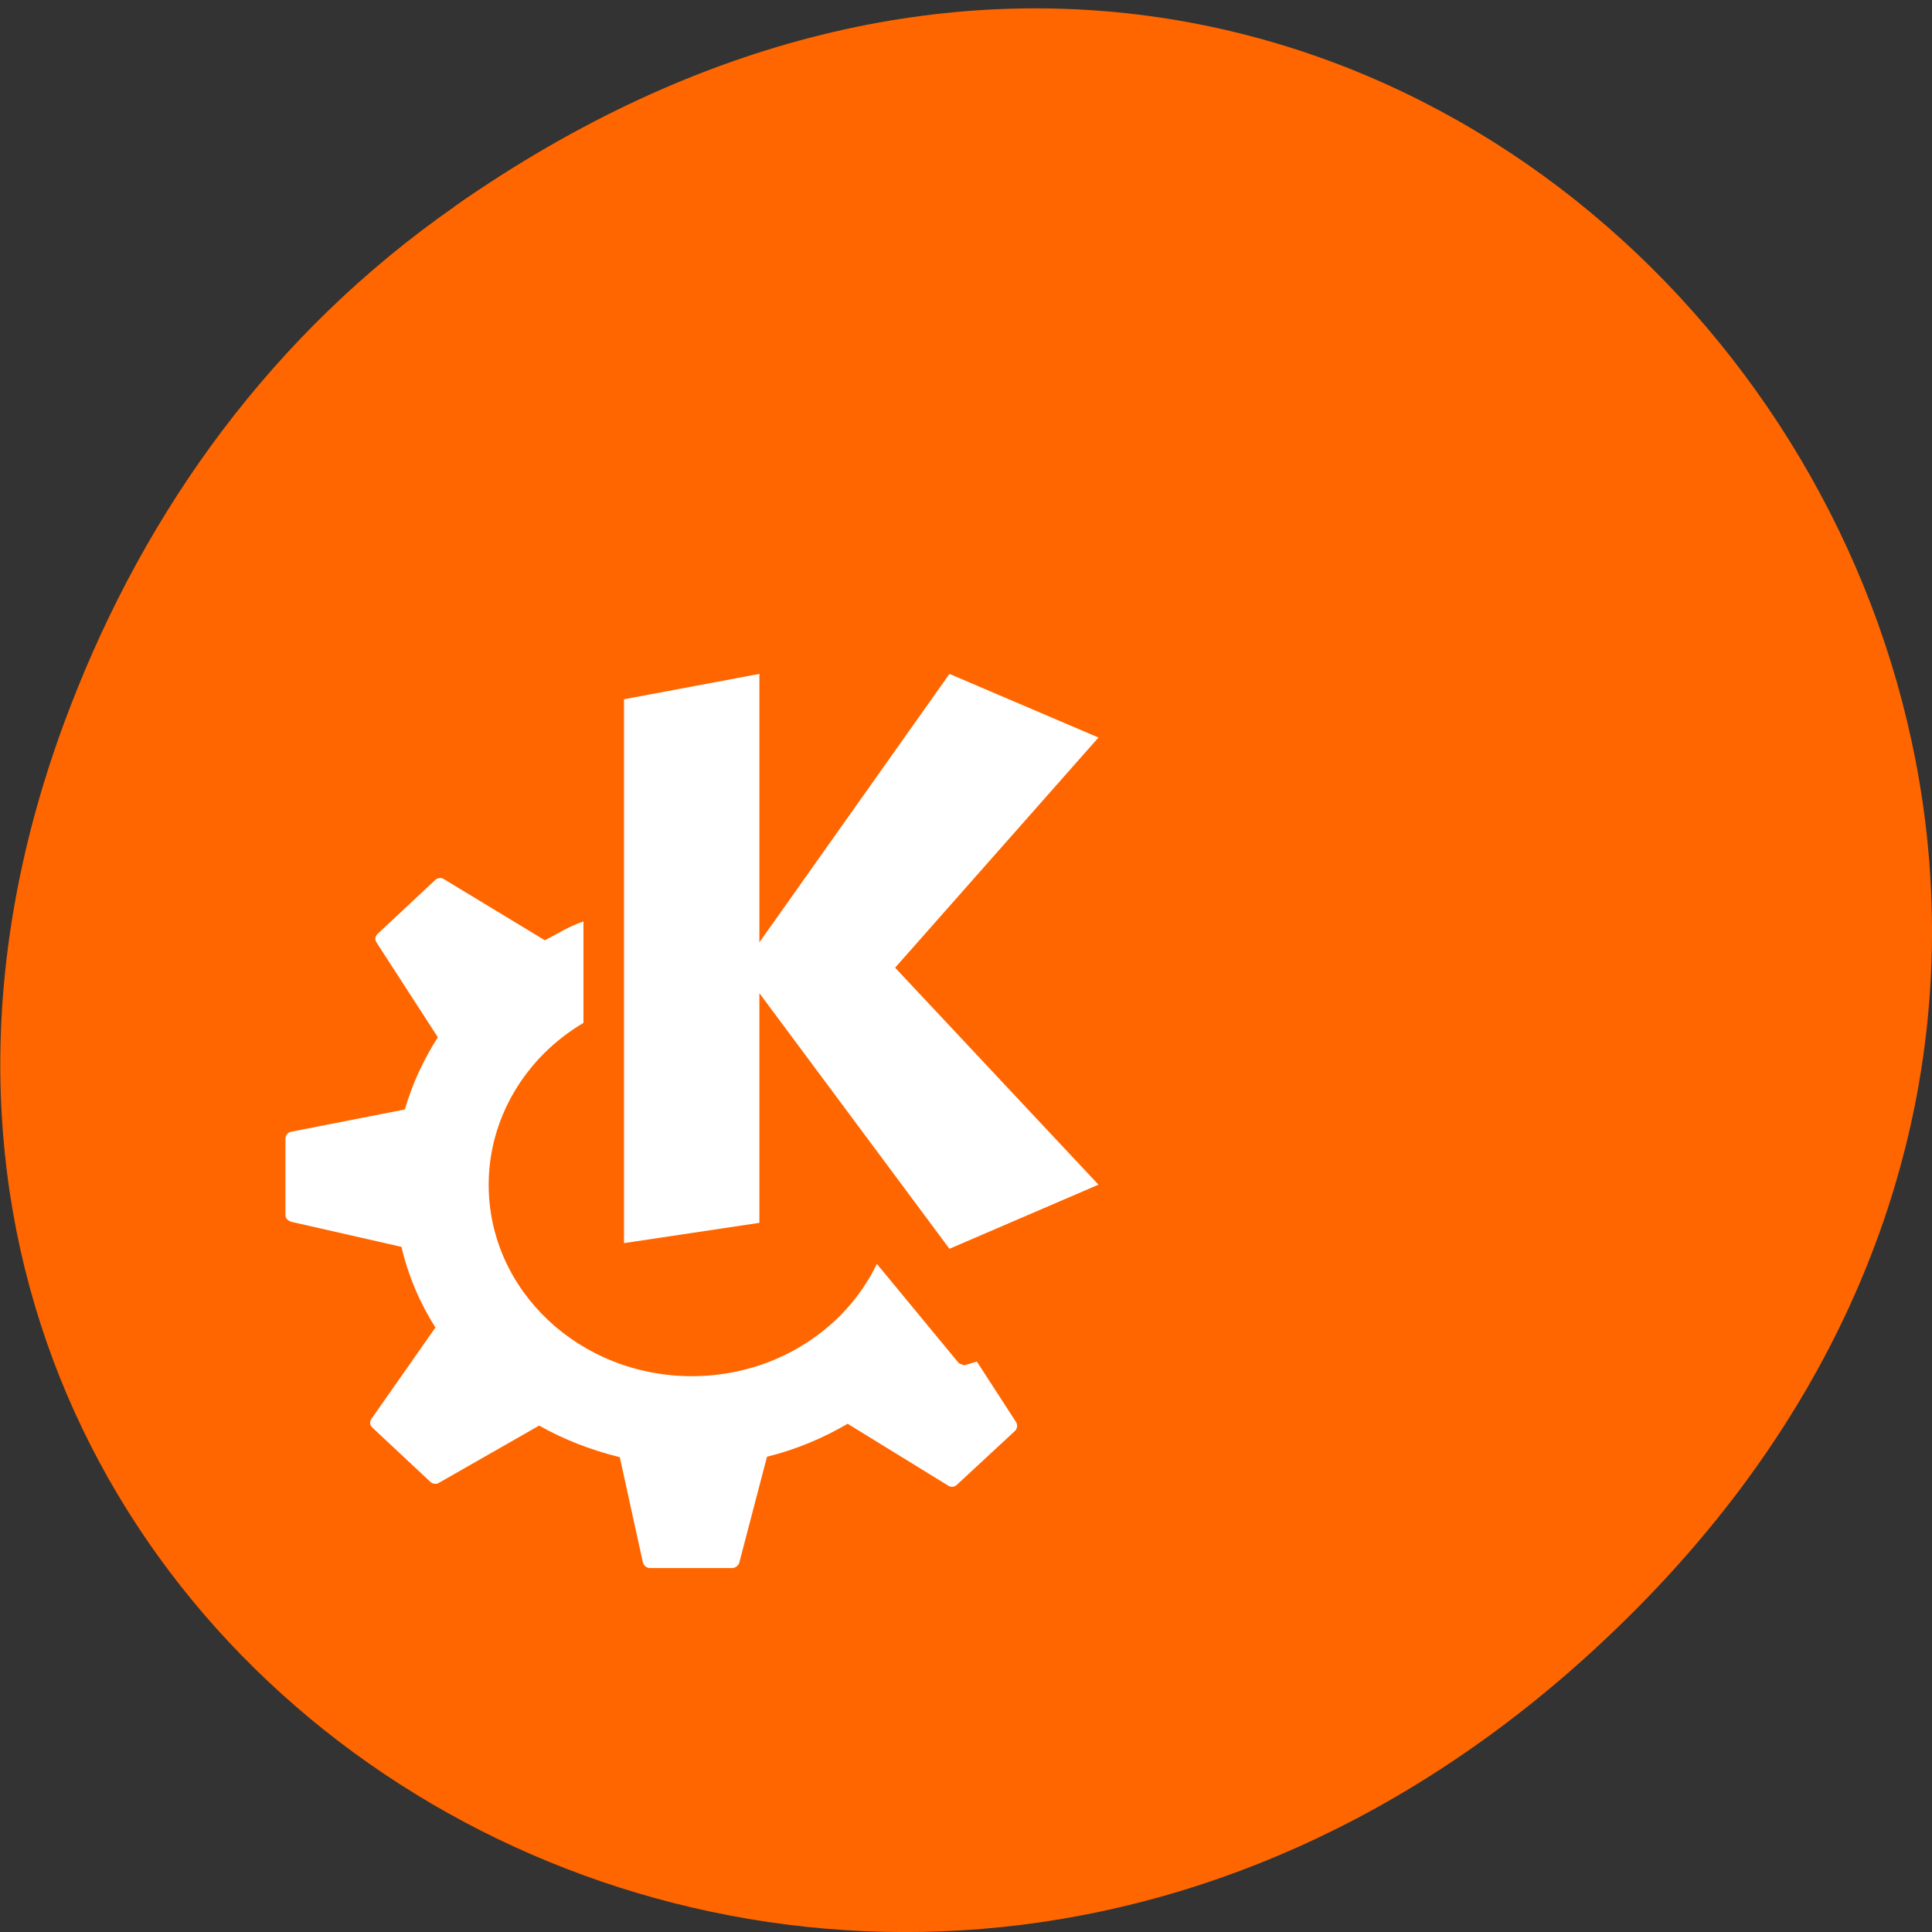 <svg xmlns="http://www.w3.org/2000/svg" viewBox="0 0 16 16"><rect x="0" y="0" width="16" height="16" fill="#333333" stroke="none"/><path d="m 3.762 1.711 c 8.184 -5.73 16.473 4.852 9.805 11.598 c -6.281 6.359 -16.04 0.465 -12.988 -7.449 c 0.633 -1.648 1.68 -3.098 3.184 -4.148" fill="#f60"/><path d="m 3.645 7.27 c -0.016 0.004 -0.031 0.008 -0.039 0.016 l -0.48 0.449 c -0.02 0.02 -0.023 0.047 -0.008 0.07 l 0.508 0.785 c -0.117 0.184 -0.211 0.383 -0.273 0.598 l -0.938 0.184 c -0.031 0.004 -0.051 0.031 -0.051 0.059 v 0.633 c 0 0.027 0.023 0.047 0.051 0.055 l 0.91 0.207 c 0.055 0.238 0.152 0.465 0.281 0.668 l -0.531 0.758 c -0.016 0.023 -0.012 0.051 0.008 0.07 l 0.48 0.449 c 0.02 0.02 0.051 0.023 0.074 0.008 l 0.828 -0.473 c 0.207 0.117 0.43 0.203 0.668 0.262 l 0.191 0.871 c 0.008 0.027 0.031 0.047 0.059 0.047 h 0.68 c 0.027 0 0.051 -0.02 0.059 -0.043 l 0.23 -0.879 c 0.238 -0.059 0.461 -0.152 0.668 -0.273 l 0.832 0.512 c 0.023 0.016 0.055 0.012 0.074 -0.008 l 0.48 -0.445 c 0.02 -0.02 0.023 -0.051 0.008 -0.074 l -0.324 -0.5 l -0.105 0.031 l -0.043 -0.016 l -0.68 -0.824 c -0.273 0.566 -0.871 0.93 -1.531 0.93 c -0.93 0 -1.684 -0.707 -1.684 -1.586 c 0 -0.543 0.297 -1.051 0.785 -1.34 v -0.84 c -0.125 0.043 -0.207 0.098 -0.32 0.156 l -0.832 -0.504 c -0.012 -0.008 -0.023 -0.012 -0.035 -0.012 m 1.523 -1.48 v 4.504 l 1.121 -0.168 v -1.902 l 1.574 2.117 l 1.234 -0.531 l -1.684 -1.797 l 1.684 -1.906 l -1.234 -0.527 l -1.574 2.223 v -2.223" fill="#fff"/></svg>